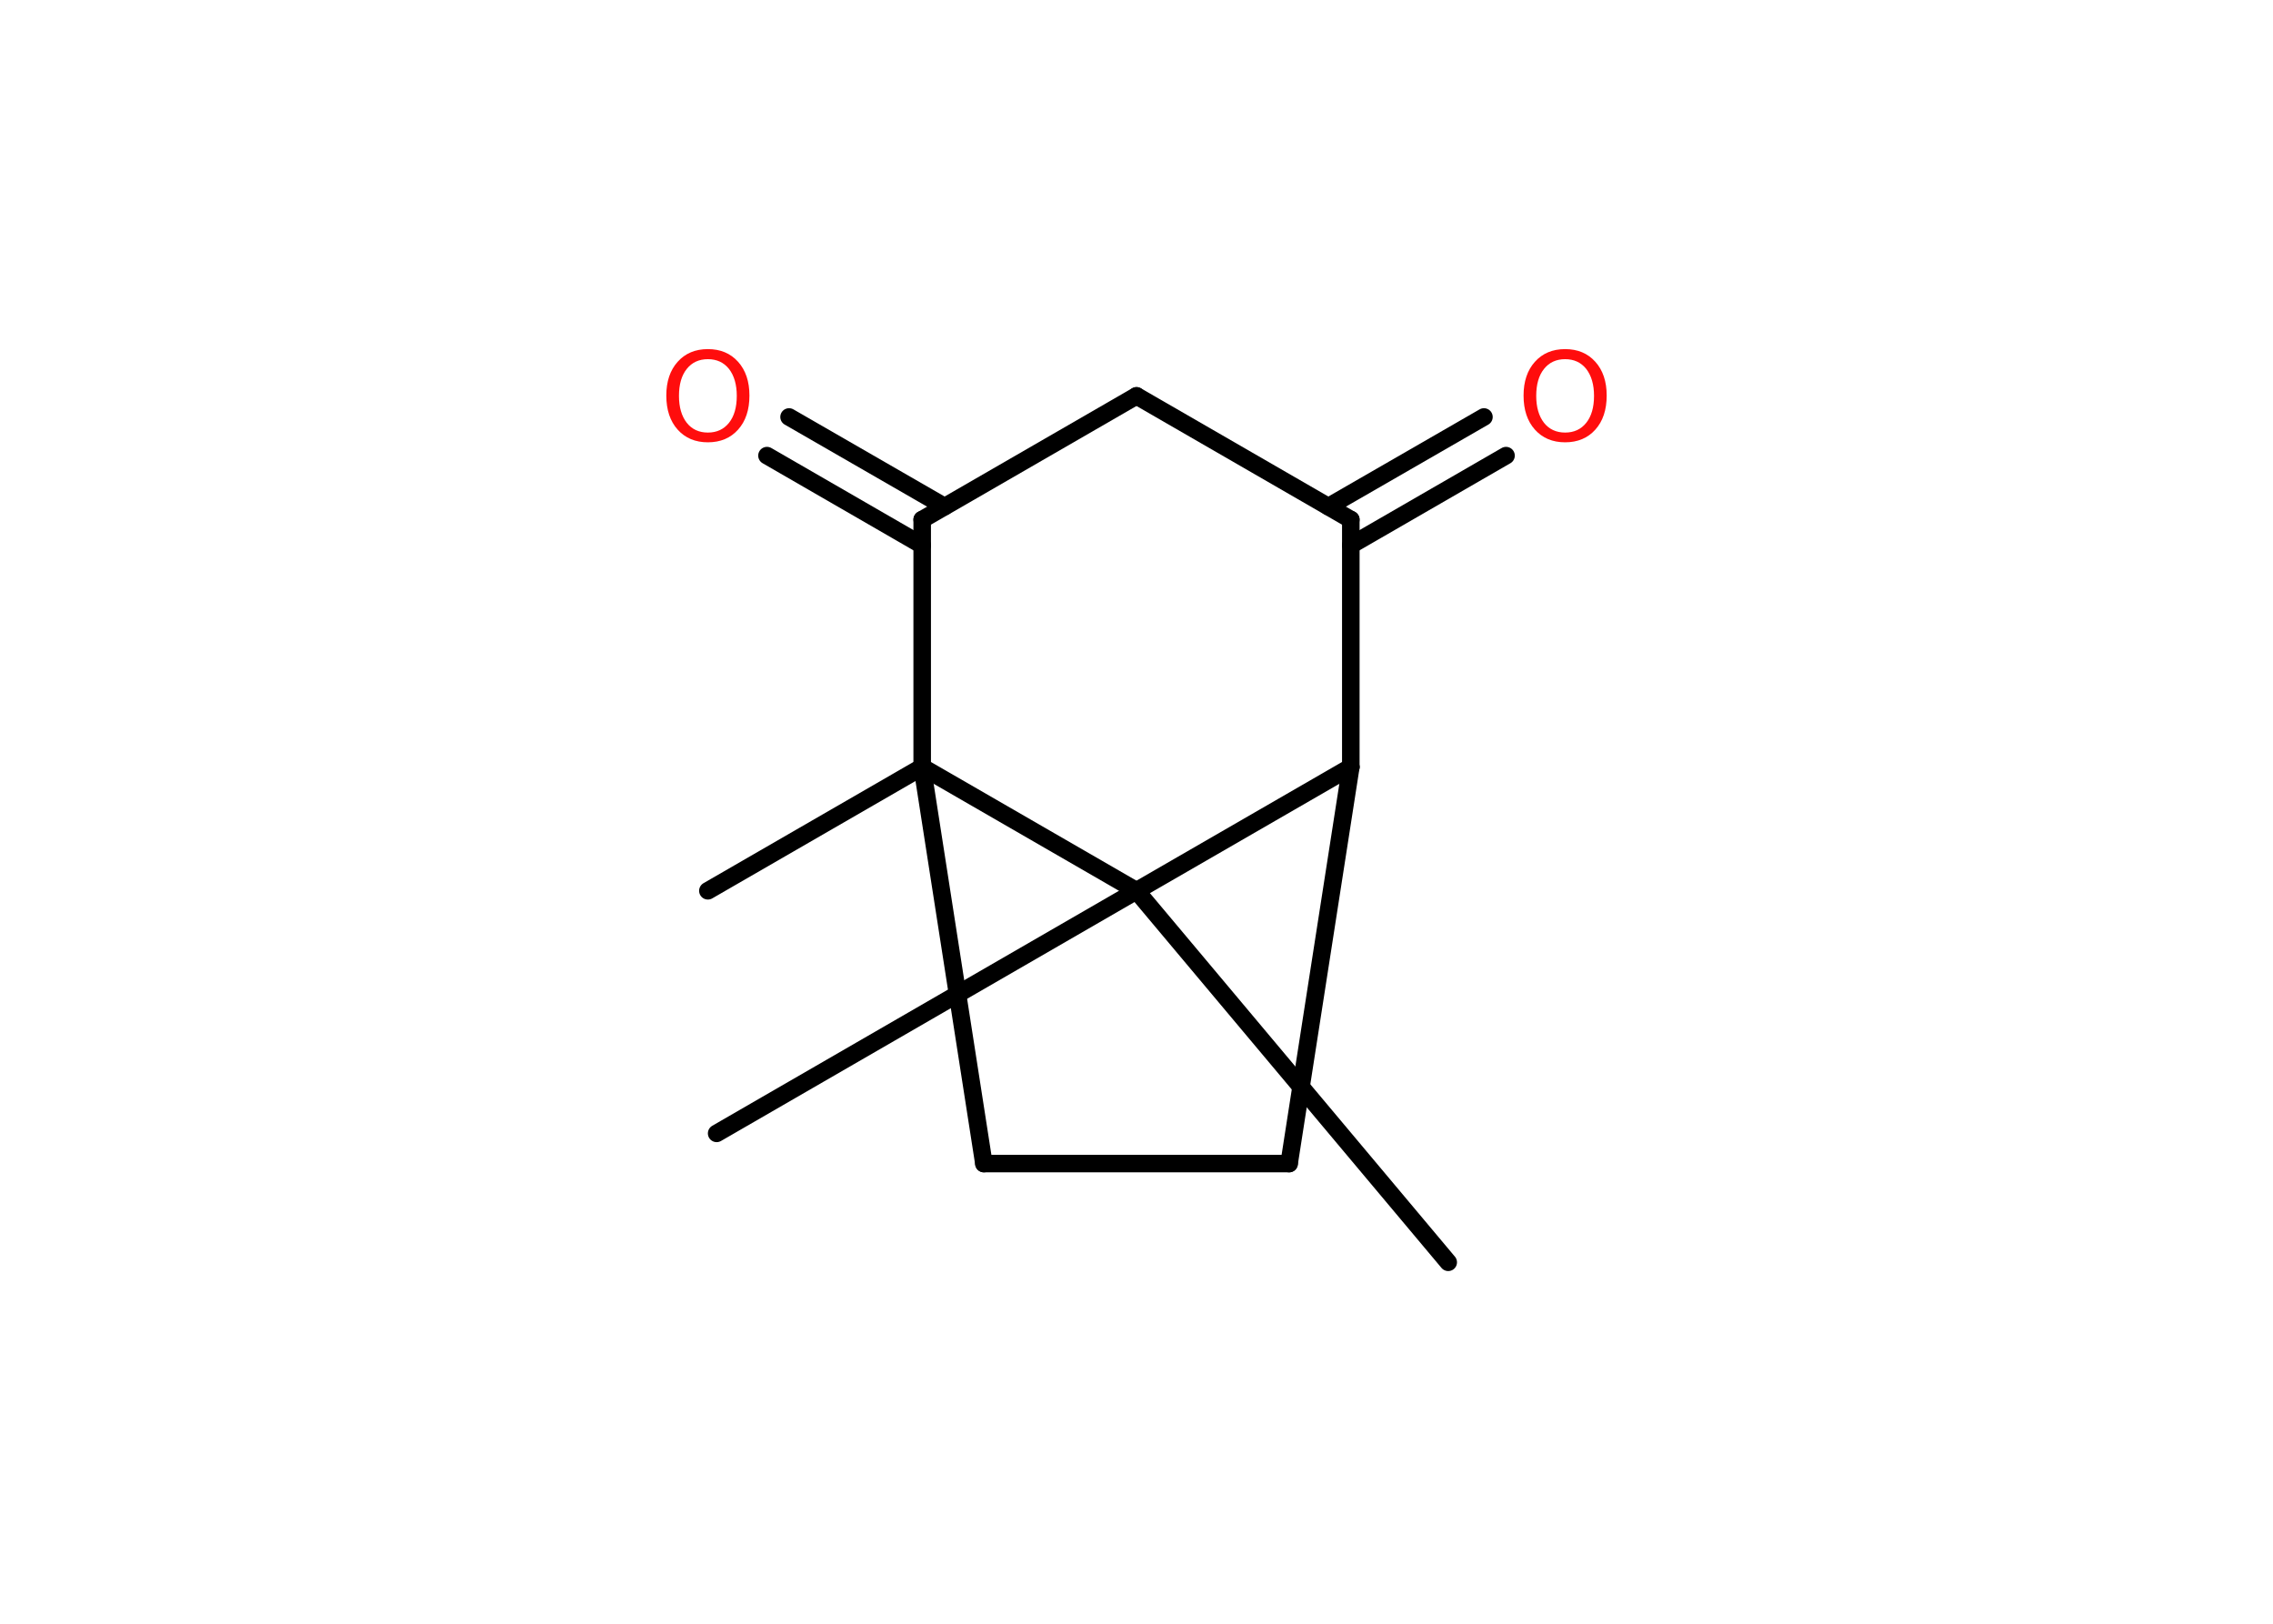 <?xml version='1.0' encoding='UTF-8'?>
<!DOCTYPE svg PUBLIC "-//W3C//DTD SVG 1.1//EN" "http://www.w3.org/Graphics/SVG/1.1/DTD/svg11.dtd">
<svg version='1.2' xmlns='http://www.w3.org/2000/svg' xmlns:xlink='http://www.w3.org/1999/xlink' width='70.0mm' height='50.0mm' viewBox='0 0 70.0 50.0'>
  <desc>Generated by the Chemistry Development Kit (http://github.com/cdk)</desc>
  <g stroke-linecap='round' stroke-linejoin='round' stroke='#000000' stroke-width='.54' fill='#FF0D0D'>
    <rect x='.0' y='.0' width='70.0' height='50.0' fill='#FFFFFF' stroke='none'/>
    <g id='mol1' class='mol'>
      <line id='mol1bnd1' class='bond' x1='21.8' y1='27.43' x2='28.4' y2='23.62'/>
      <line id='mol1bnd2' class='bond' x1='28.4' y1='23.62' x2='30.3' y2='35.83'/>
      <line id='mol1bnd3' class='bond' x1='30.3' y1='35.83' x2='39.7' y2='35.83'/>
      <line id='mol1bnd4' class='bond' x1='39.7' y1='35.83' x2='41.6' y2='23.62'/>
      <line id='mol1bnd5' class='bond' x1='41.6' y1='23.62' x2='41.6' y2='16.0'/>
      <g id='mol1bnd6' class='bond'>
        <line x1='40.91' y1='15.6' x2='45.7' y2='12.84'/>
        <line x1='41.6' y1='16.79' x2='46.38' y2='14.03'/>
      </g>
      <line id='mol1bnd7' class='bond' x1='41.6' y1='16.0' x2='35.0' y2='12.19'/>
      <line id='mol1bnd8' class='bond' x1='35.0' y1='12.19' x2='28.4' y2='16.0'/>
      <line id='mol1bnd9' class='bond' x1='28.4' y1='23.62' x2='28.4' y2='16.0'/>
      <g id='mol1bnd10' class='bond'>
        <line x1='28.4' y1='16.79' x2='23.62' y2='14.03'/>
        <line x1='29.09' y1='15.6' x2='24.3' y2='12.84'/>
      </g>
      <line id='mol1bnd11' class='bond' x1='41.6' y1='23.62' x2='35.0' y2='27.43'/>
      <line id='mol1bnd12' class='bond' x1='28.4' y1='23.62' x2='35.0' y2='27.43'/>
      <line id='mol1bnd13' class='bond' x1='35.0' y1='27.43' x2='22.07' y2='34.9'/>
      <line id='mol1bnd14' class='bond' x1='35.0' y1='27.43' x2='44.6' y2='38.87'/>
      <path id='mol1atm7' class='atom' d='M48.2 11.06q-.41 .0 -.65 .3q-.24 .3 -.24 .83q.0 .52 .24 .83q.24 .3 .65 .3q.41 .0 .65 -.3q.24 -.3 .24 -.83q.0 -.52 -.24 -.83q-.24 -.3 -.65 -.3zM48.2 10.75q.58 .0 .93 .39q.35 .39 .35 1.04q.0 .66 -.35 1.05q-.35 .39 -.93 .39q-.58 .0 -.93 -.39q-.35 -.39 -.35 -1.05q.0 -.65 .35 -1.04q.35 -.39 .93 -.39z' stroke='none'/>
      <path id='mol1atm10' class='atom' d='M21.8 11.06q-.41 .0 -.65 .3q-.24 .3 -.24 .83q.0 .52 .24 .83q.24 .3 .65 .3q.41 .0 .65 -.3q.24 -.3 .24 -.83q.0 -.52 -.24 -.83q-.24 -.3 -.65 -.3zM21.8 10.75q.58 .0 .93 .39q.35 .39 .35 1.04q.0 .66 -.35 1.05q-.35 .39 -.93 .39q-.58 .0 -.93 -.39q-.35 -.39 -.35 -1.05q.0 -.65 .35 -1.04q.35 -.39 .93 -.39z' stroke='none'/>
    </g>
  </g>
</svg>
